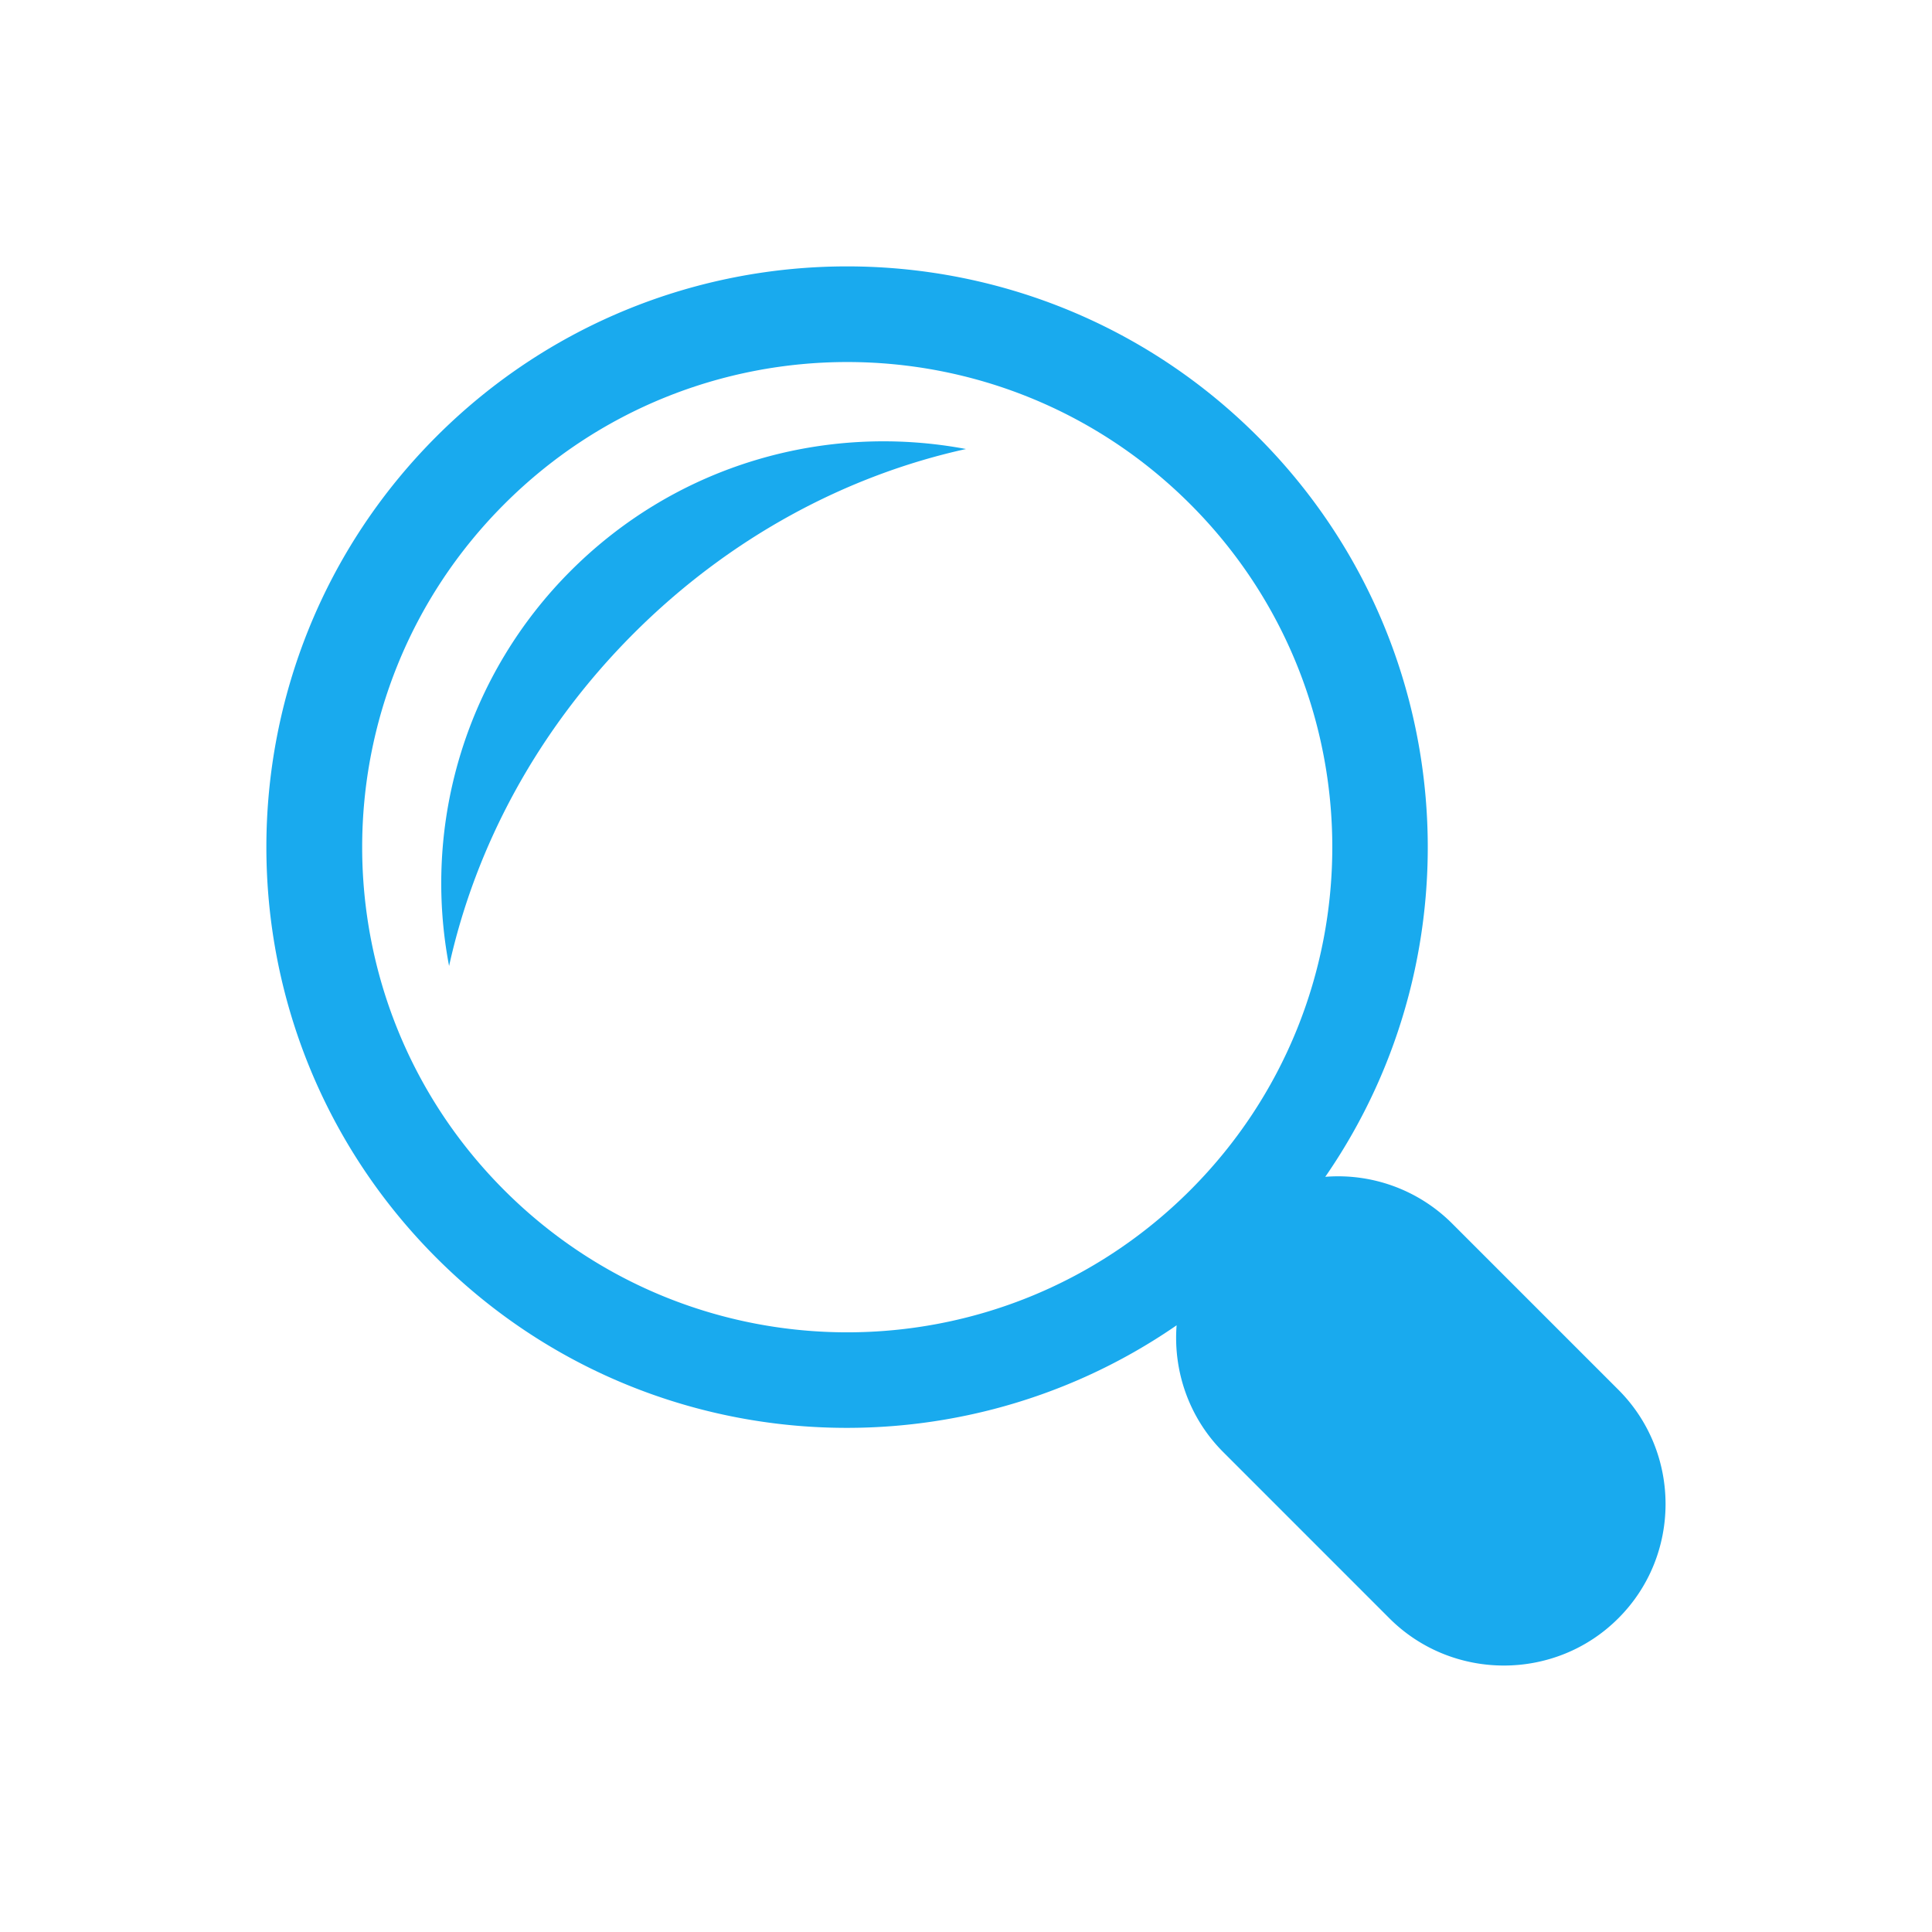 <?xml version="1.0" standalone="no"?><!DOCTYPE svg PUBLIC "-//W3C//DTD SVG 1.1//EN" "http://www.w3.org/Graphics/SVG/1.1/DTD/svg11.dtd"><svg class="icon" width="64px" height="64.00px" viewBox="0 0 1024 1024" version="1.1" xmlns="http://www.w3.org/2000/svg"><path d="M302.486 302.56A234.023 234.023 0 0 0 238.024 512c13.942-63.275 46.719-125.104 97.777-176.199C386.896 284.688 448.725 251.929 512 237.987c-73.602-13.867-152.579 7.62-209.514 64.573z" fill="#19AAEE" /><path d="M857.76 736.587l-88.136-88.136a85.467 85.467 0 0 0-67.205-24.713c82.89-119.894 70.913-285.618-35.837-392.387-120.173-120.21-315.059-120.21-435.269 0-120.173 120.21-120.173 315.115 0 435.324 106.75 106.769 272.344 118.652 392.313 35.763-1.854 24.101 6.415 48.907 24.713 67.205l88.136 88.155c33.371 33.297 87.895 33.297 121.192 0 33.464-33.297 33.464-87.84 0.093-121.211zM630.838 630.838c-100.428 100.428-263.167 100.428-363.558 0-100.428-100.428-100.428-263.204 0-363.632 100.391-100.428 263.13-100.428 363.558 0 100.41 100.354 100.41 263.204 0 363.632z" fill="#19AAEE" /></svg>
